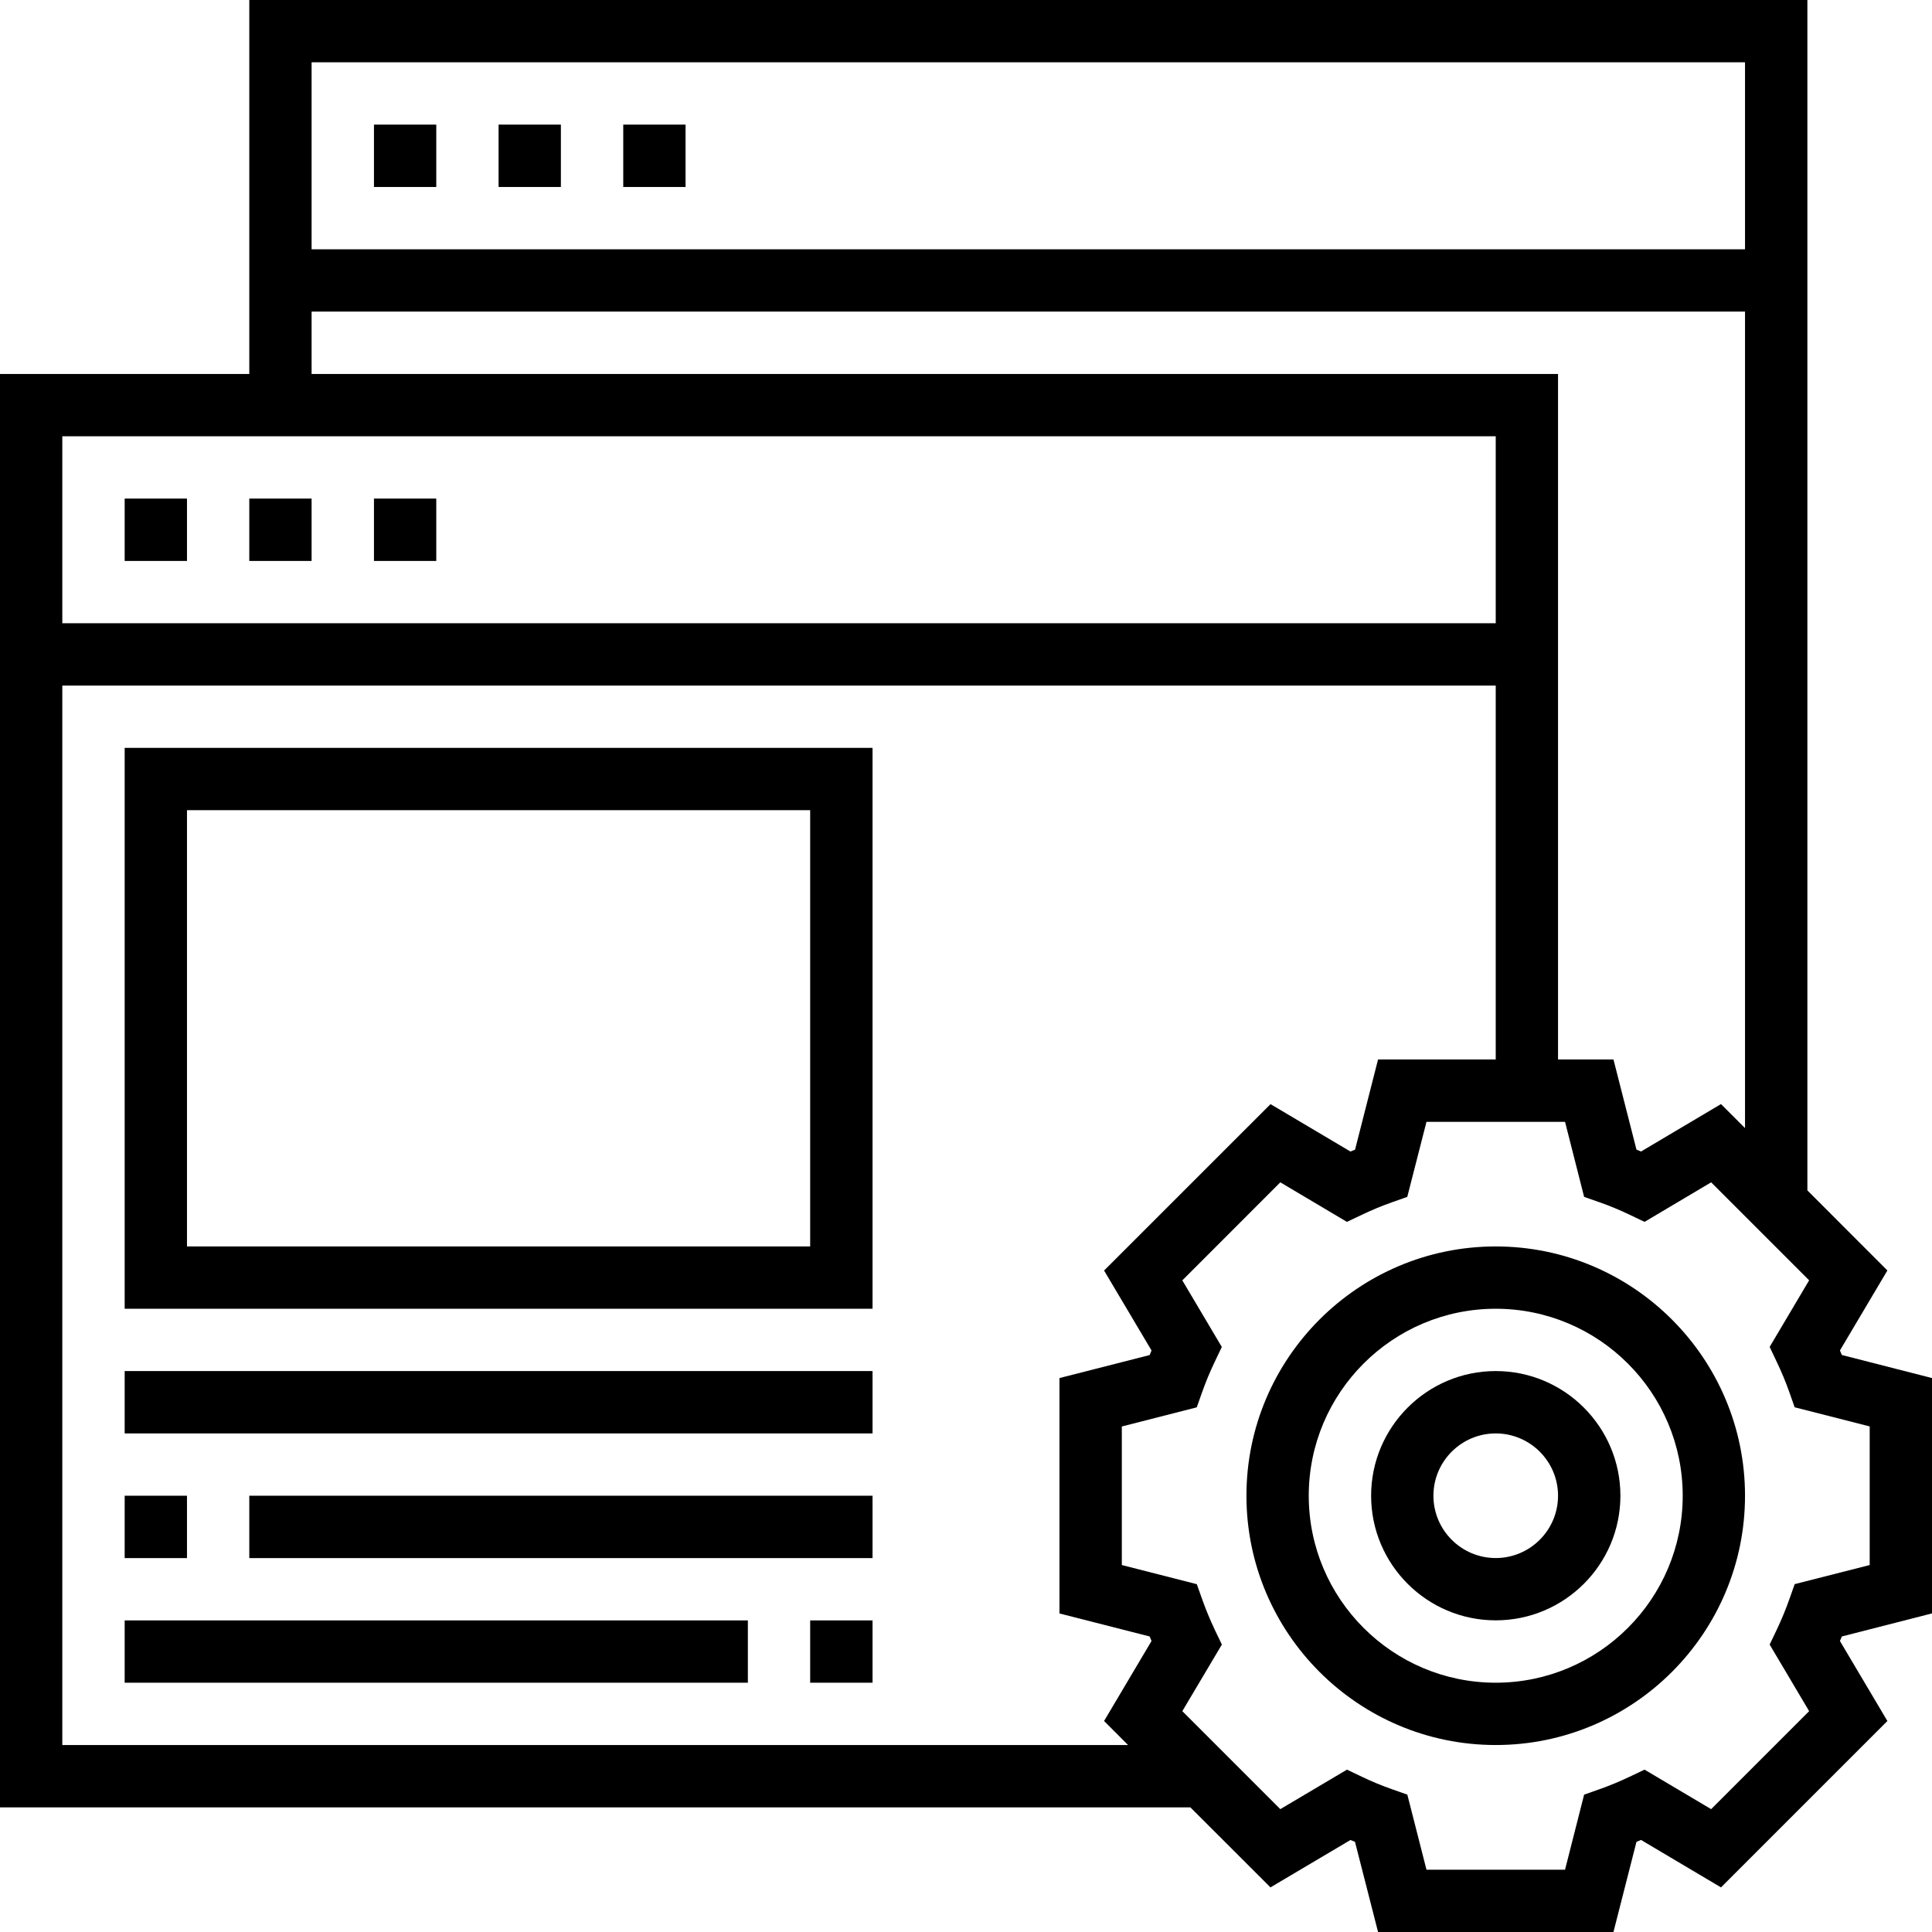 <svg width="32" height="32" viewBox="0 0 32 32" fill="none" xmlns="http://www.w3.org/2000/svg">
<path d="M32 26.723V22.825L30.507 22.443C30.497 22.418 30.486 22.393 30.475 22.368L31.261 21.043L29.936 19.717V0H4.129V6.194H0V29.936H19.717L21.043 31.261L22.368 30.476C22.393 30.487 22.419 30.497 22.443 30.507L22.825 32H26.724L27.105 30.507C27.13 30.497 27.155 30.486 27.18 30.475L28.505 31.261L31.261 28.505L30.475 27.18C30.486 27.154 30.497 27.129 30.507 27.105L32 26.723ZM28.903 1.032V4.129H5.161V1.032H28.903ZM5.161 5.161H28.903V18.685L28.505 18.287L27.18 19.073C27.155 19.062 27.13 19.051 27.105 19.041L26.724 17.548H25.806V6.194H5.161V5.161ZM24.774 7.226V10.323H1.032V7.226H24.774ZM1.032 28.903V11.355H24.774V17.548H22.825L22.444 19.042C22.419 19.052 22.393 19.062 22.368 19.073L21.044 18.288L18.287 21.044L19.073 22.368C19.062 22.394 19.052 22.419 19.042 22.444L17.548 22.825V26.724L19.042 27.105C19.052 27.13 19.062 27.155 19.073 27.18L18.287 28.505L18.684 28.903H1.032ZM29.965 28.342L28.342 29.965L27.239 29.311L26.99 29.429C26.83 29.505 26.667 29.574 26.498 29.633L26.238 29.725L25.922 30.968H23.627L23.31 29.725L23.05 29.633C22.882 29.574 22.718 29.506 22.558 29.429L22.31 29.311L21.206 29.965L19.583 28.342L20.238 27.239L20.119 26.991C20.043 26.83 19.975 26.666 19.915 26.498L19.823 26.239L18.581 25.922V23.627L19.822 23.31L19.914 23.05C19.974 22.882 20.042 22.718 20.119 22.558L20.237 22.31L19.583 21.207L21.206 19.583L22.309 20.238L22.558 20.12C22.718 20.044 22.881 19.975 23.049 19.916L23.309 19.824L23.627 18.581H25.922L26.238 19.824L26.498 19.915C26.667 19.974 26.83 20.043 26.99 20.119L27.239 20.238L28.342 19.583L29.965 21.206L29.311 22.309L29.429 22.558C29.506 22.718 29.574 22.882 29.634 23.05L29.725 23.309L30.968 23.626V25.922L29.726 26.238L29.634 26.497C29.574 26.666 29.506 26.83 29.43 26.99L29.311 27.239L29.965 28.342Z" fill="black"/>
<path d="M24.774 20.645C22.497 20.645 20.645 22.497 20.645 24.774C20.645 27.051 22.497 28.903 24.774 28.903C27.051 28.903 28.903 27.051 28.903 24.774C28.903 22.497 27.051 20.645 24.774 20.645ZM24.774 27.871C23.066 27.871 21.677 26.482 21.677 24.774C21.677 23.066 23.066 21.677 24.774 21.677C26.482 21.677 27.871 23.066 27.871 24.774C27.871 26.482 26.482 27.871 24.774 27.871Z" fill="black"/>
<path d="M24.774 22.709C23.636 22.709 22.71 23.635 22.71 24.774C22.71 25.913 23.636 26.838 24.774 26.838C25.913 26.838 26.839 25.913 26.839 24.774C26.839 23.635 25.913 22.709 24.774 22.709ZM24.774 25.806C24.205 25.806 23.742 25.343 23.742 24.774C23.742 24.205 24.205 23.742 24.774 23.742C25.343 23.742 25.806 24.205 25.806 24.774C25.806 25.343 25.343 25.806 24.774 25.806Z" fill="black"/>
<path d="M2.065 8.258H3.097V9.291H2.065V8.258Z" fill="black"/>
<path d="M4.129 8.258H5.161V9.291H4.129V8.258Z" fill="black"/>
<path d="M6.194 8.258H7.226V9.291H6.194V8.258Z" fill="black"/>
<path d="M6.194 2.064H7.226V3.097H6.194V2.064Z" fill="black"/>
<path d="M8.258 2.064H9.29V3.097H8.258V2.064Z" fill="black"/>
<path d="M10.323 2.064H11.355V3.097H10.323V2.064Z" fill="black"/>
<path d="M2.065 21.677H14.452V12.387H2.065V21.677ZM3.097 13.419H13.419V20.645H3.097V13.419Z" fill="black"/>
<path d="M2.065 22.709H14.452V23.742H2.065V22.709Z" fill="black"/>
<path d="M2.065 24.774H3.097V25.807H2.065V24.774Z" fill="black"/>
<path d="M4.129 24.774H14.452V25.807H4.129V24.774Z" fill="black"/>
<path d="M13.419 26.839H14.452V27.871H13.419V26.839Z" fill="black"/>
<path d="M2.065 26.839H12.387V27.871H2.065V26.839Z" fill="black"/>
</svg>

